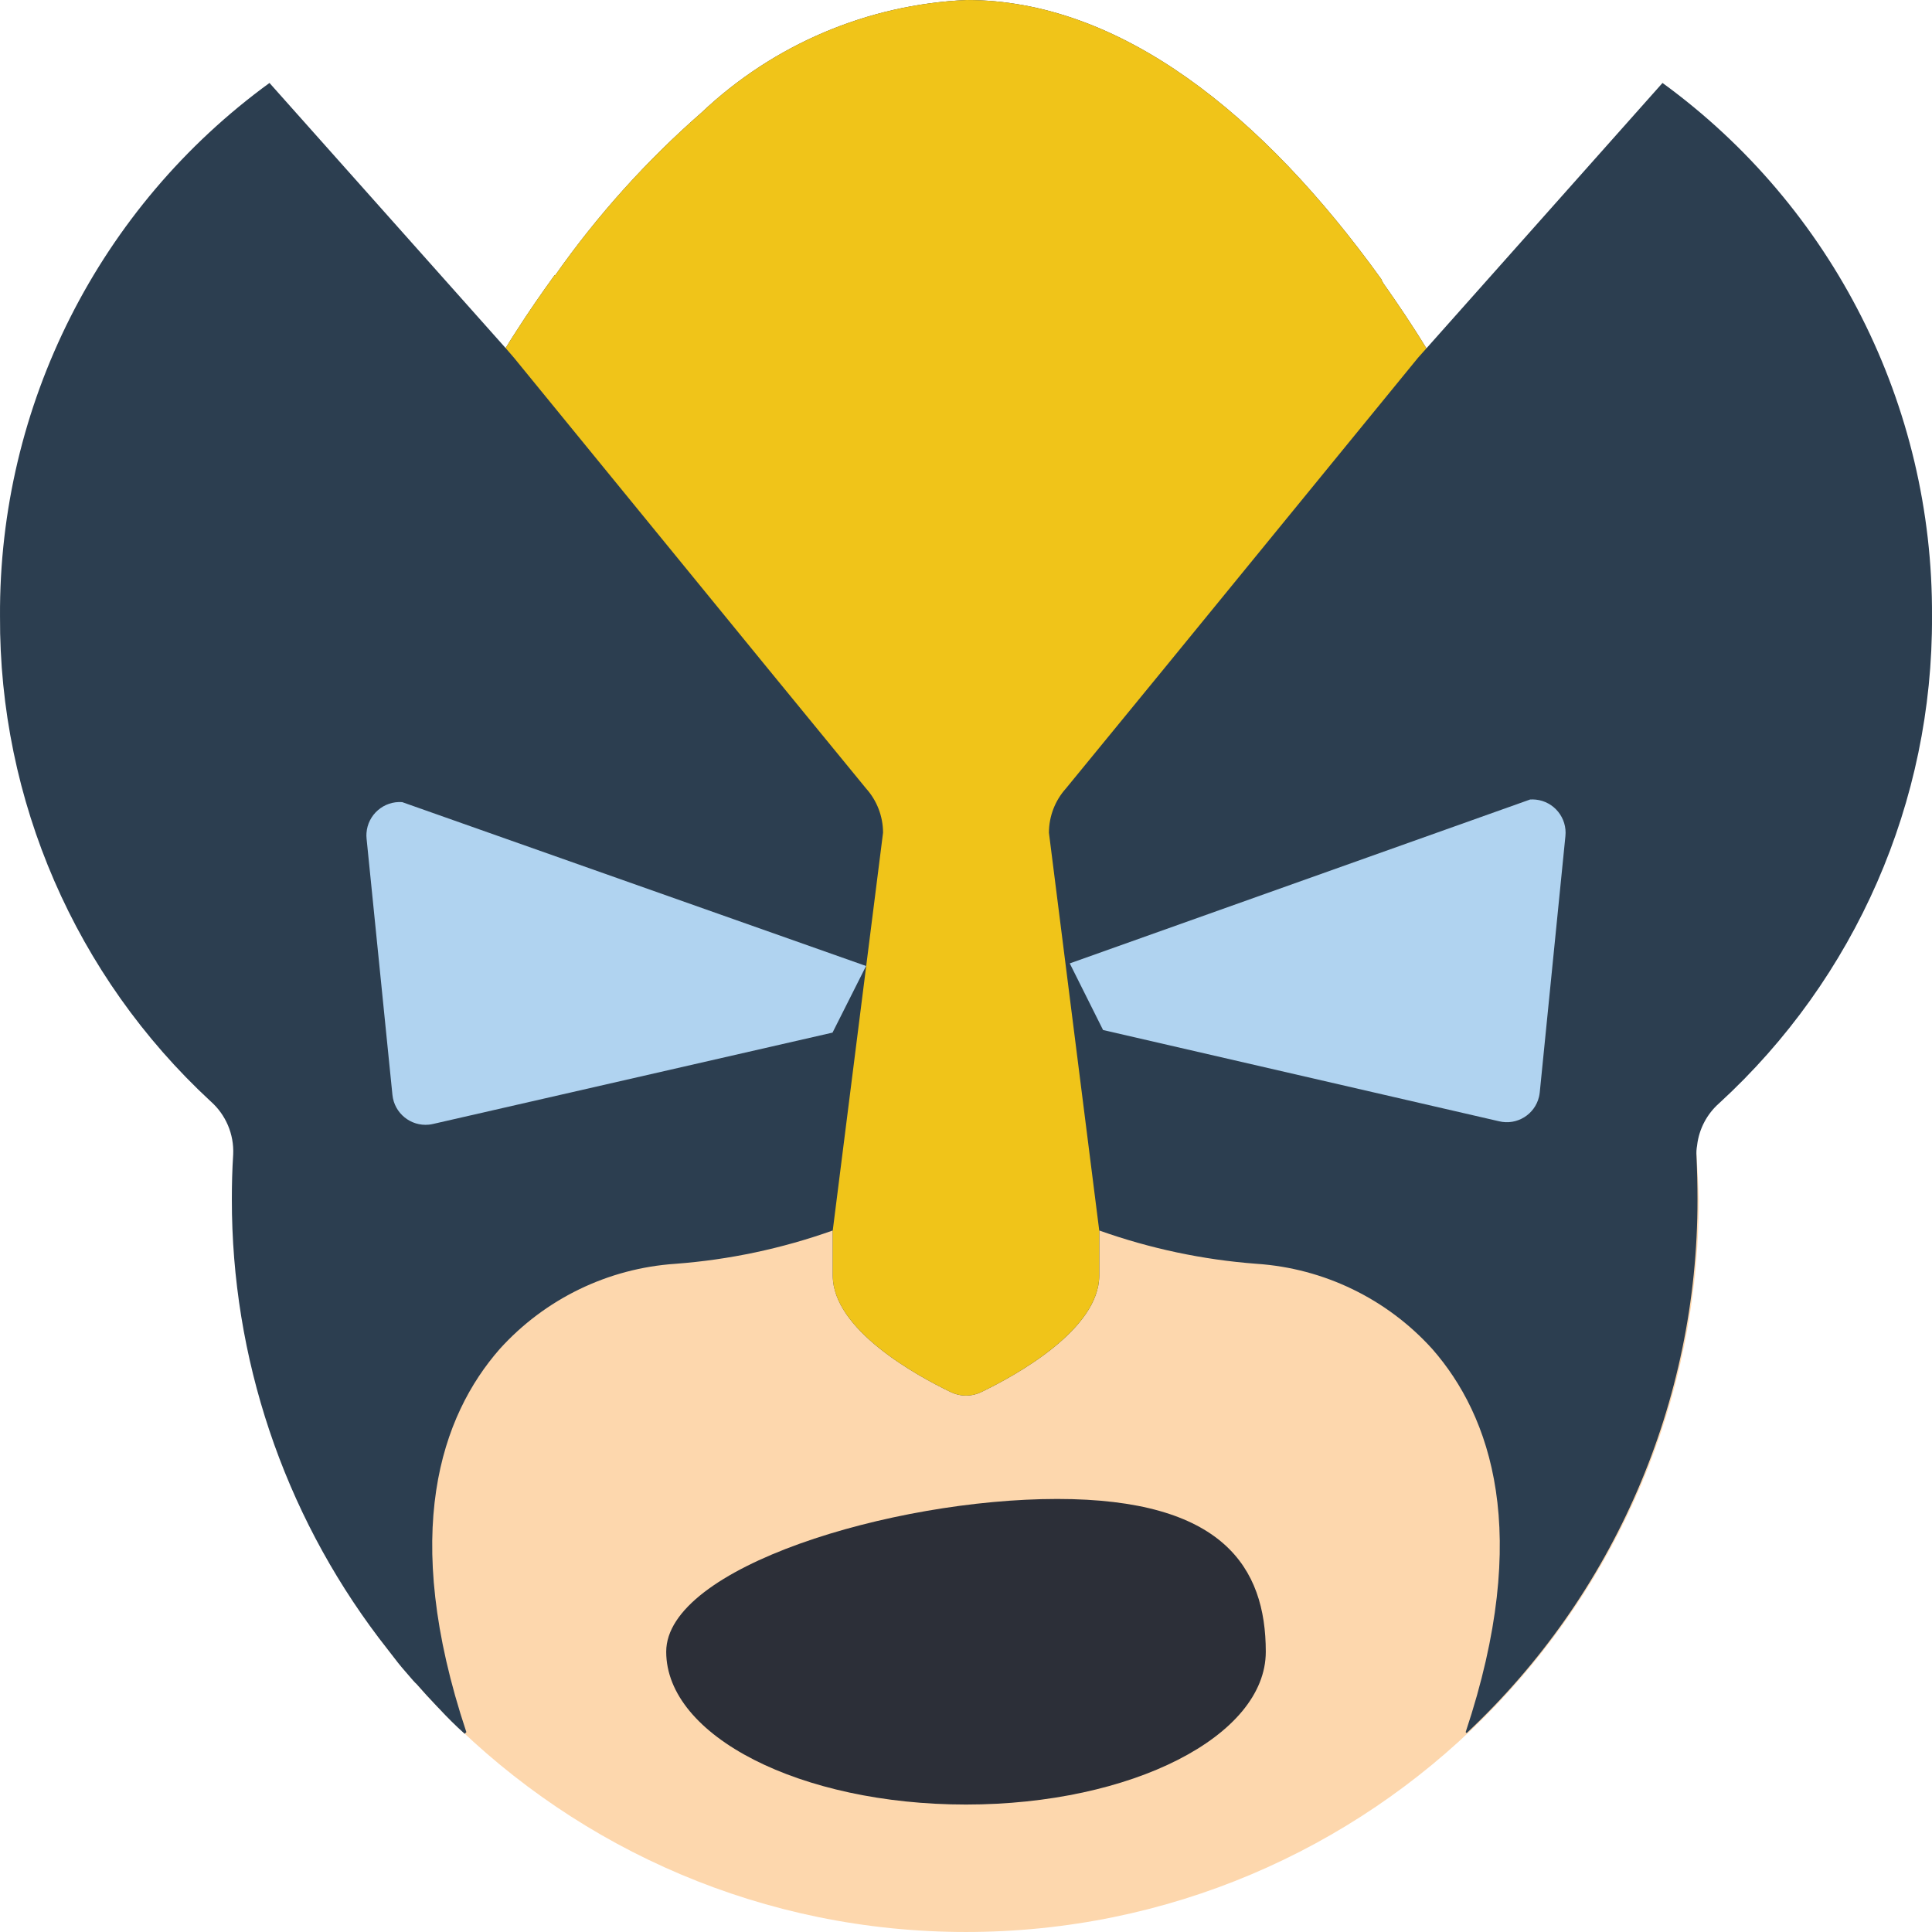<?xml version="1.0" encoding="iso-8859-1"?>
<!-- Generator: Adobe Illustrator 19.0.0, SVG Export Plug-In . SVG Version: 6.00 Build 0)  -->
<svg xmlns="http://www.w3.org/2000/svg" xmlns:xlink="http://www.w3.org/1999/xlink" version="1.1" id="Capa_1" x="0px" y="0px" viewBox="0 0 511.997 511.997" style="enable-background:new 0 0 511.997 511.997;" xml:space="preserve">
<path style="fill:#FDD7AD;" d="M146.979,72.917c-3.443,4.767-6.885,9.71-10.152,14.83c-2.737,4.237-5.473,8.563-8.121,13.065  l-0.088,0.088c-10.134,17.187-19.182,35.001-27.1,53.318c-4.502,10.328-8.651,20.833-12.447,31.337  c-1.412,3.619-2.648,7.327-3.884,10.946c-13.991,38.991-21.883,79.897-23.393,121.289c0,107.253,86.95,194.204,194.204,194.204  s194.204-86.95,194.204-194.204c-1.501-41.392-9.392-82.307-23.393-121.289c-1.236-3.531-2.472-7.15-3.796-10.681h-0.088  c-10.637-29.978-24.143-58.861-40.341-86.244c-5.111-8.518-10.478-16.772-16.084-24.637c-0.132-0.274-0.282-0.627-0.406-0.874  c0-0.088,0-0.088-0.088-0.177C334.668,30.369,296.887,0.003,256.192,0.003c-26.244,1.174-51.19,11.767-70.266,29.837  c-14.592,12.764-27.603,27.224-38.752,43.078H146.979z"/>
<path style="fill:#2C3E50;" d="M440.58,21.983l-62.587,70.355c-3.619-6.003-7.503-11.74-11.476-17.39  c-0.177-0.265-0.265-0.618-0.441-0.883c0-0.088,0-0.088-0.088-0.177C334.651,30.369,296.869,0.003,256.175,0.003  c-26.244,1.174-51.19,11.767-70.266,29.837c-14.592,12.764-27.603,27.224-38.752,43.078h-0.177  c-3.443,4.767-6.885,9.71-10.152,14.83c-0.971,1.501-1.942,3.001-2.825,4.502L71.417,21.983  C26.273,54.865-0.306,107.459,0.003,163.31c-0.238,48.772,20.003,95.398,55.789,128.527c4.043,3.549,6.259,8.748,6.003,14.124  c-0.265,4.061-0.353,8.033-0.353,11.829c-0.053,41.966,13.612,82.793,38.929,116.257c1.677,2.207,3.443,4.414,5.12,6.621  c1.324,1.677,2.737,3.178,4.061,4.767c0.044,0,0.088,0.035,0.088,0.088l0,0c0.212,0.256,0.45,0.494,0.706,0.706  c1.765,2.03,3.708,4.149,5.65,6.179l0.265,0.265c2.295,2.472,4.502,4.679,6.885,6.797l0.441-0.441  c-17.655-52.965-6.621-83.861,8.827-101.515c12.014-13.303,28.724-21.407,46.609-22.598c14.221-1.068,28.23-4.043,41.665-8.827  v11.917c0,14.389,22.245,26.571,31.426,30.984c2.463,1.148,5.305,1.148,7.768,0c9.181-4.414,31.426-16.596,31.426-30.984v-11.917  c13.435,4.784,27.444,7.759,41.665,8.827c17.884,1.192,34.595,9.295,46.609,22.598c15.448,17.655,26.482,48.551,8.827,101.515  l0.265,0.265c39.114-36.66,61.262-87.895,61.174-141.504c0-3.619-0.088-7.415-0.265-11.299c-0.071-1.006-0.018-2.013,0.177-3.001  v-0.088c0.53-4.264,2.604-8.192,5.826-11.034c36.175-33.129,56.663-80.003,56.407-129.057  C512.312,107.459,485.732,54.865,440.58,21.983z"/>
<path style="fill:#F0C419;" d="M377.993,92.338l-2.207,2.472l-67.353,82.448l-25.953,31.69c-2.895,3.222-4.502,7.406-4.502,11.74  l6.797,53.759l6.532,51.64v11.917c0,14.389-22.245,26.571-31.426,30.984c-2.463,1.148-5.305,1.148-7.768,0  c-9.181-4.414-31.426-16.596-31.426-30.984v-11.917l6.532-51.641l6.797-53.759c0-4.334-1.607-8.518-4.502-11.74l-25.953-31.69  L136.21,94.809l-2.207-2.56c0.883-1.501,1.854-3.001,2.825-4.502c3.266-5.12,6.709-10.063,10.152-14.83h0.177  c11.149-15.854,24.161-30.313,38.752-43.078c19.076-18.07,44.022-28.663,70.266-29.837c40.694,0,78.476,30.366,109.813,73.886  c0.088,0.088,0.088,0.088,0.088,0.177c0.177,0.265,0.265,0.618,0.441,0.883C370.49,80.597,374.374,86.335,377.993,92.338z"/>
<g>
	<path style="fill:#B0D3F0;" d="M229.516,255.998l-122.94-43.431c-4.873-0.344-9.101,3.319-9.454,8.192   c-0.035,0.503-0.026,1.015,0.026,1.518l6.85,67.883c0.494,4.846,4.829,8.377,9.675,7.883c0.397-0.044,0.786-0.106,1.174-0.203   l105.779-24.187"/>
	<path style="fill:#B0D3F0;" d="M292.323,272.965l104.958,24.187c4.705,1.13,9.437-1.774,10.566-6.479   c0.097-0.397,0.159-0.794,0.203-1.201l6.797-67.883c0.503-4.837-3.01-9.181-7.848-9.684c-0.503-0.053-1.006-0.062-1.51-0.026   L283.496,255.31"/>
</g>
<path style="fill:#2C2F38;" d="M335.445,437.729c0,22.36-35.566,40.491-79.447,40.491s-79.447-18.132-79.447-40.491  s59.753-40.491,103.625-40.491S335.445,415.369,335.445,437.729z"/>
<g>
</g>
<g>
</g>
<g>
</g>
<g>
</g>
<g>
</g>
<g>
</g>
<g>
</g>
<g>
</g>
<g>
</g>
<g>
</g>
<g>
</g>
<g>
</g>
<g>
</g>
<g>
</g>
<g>
</g>
</svg>
